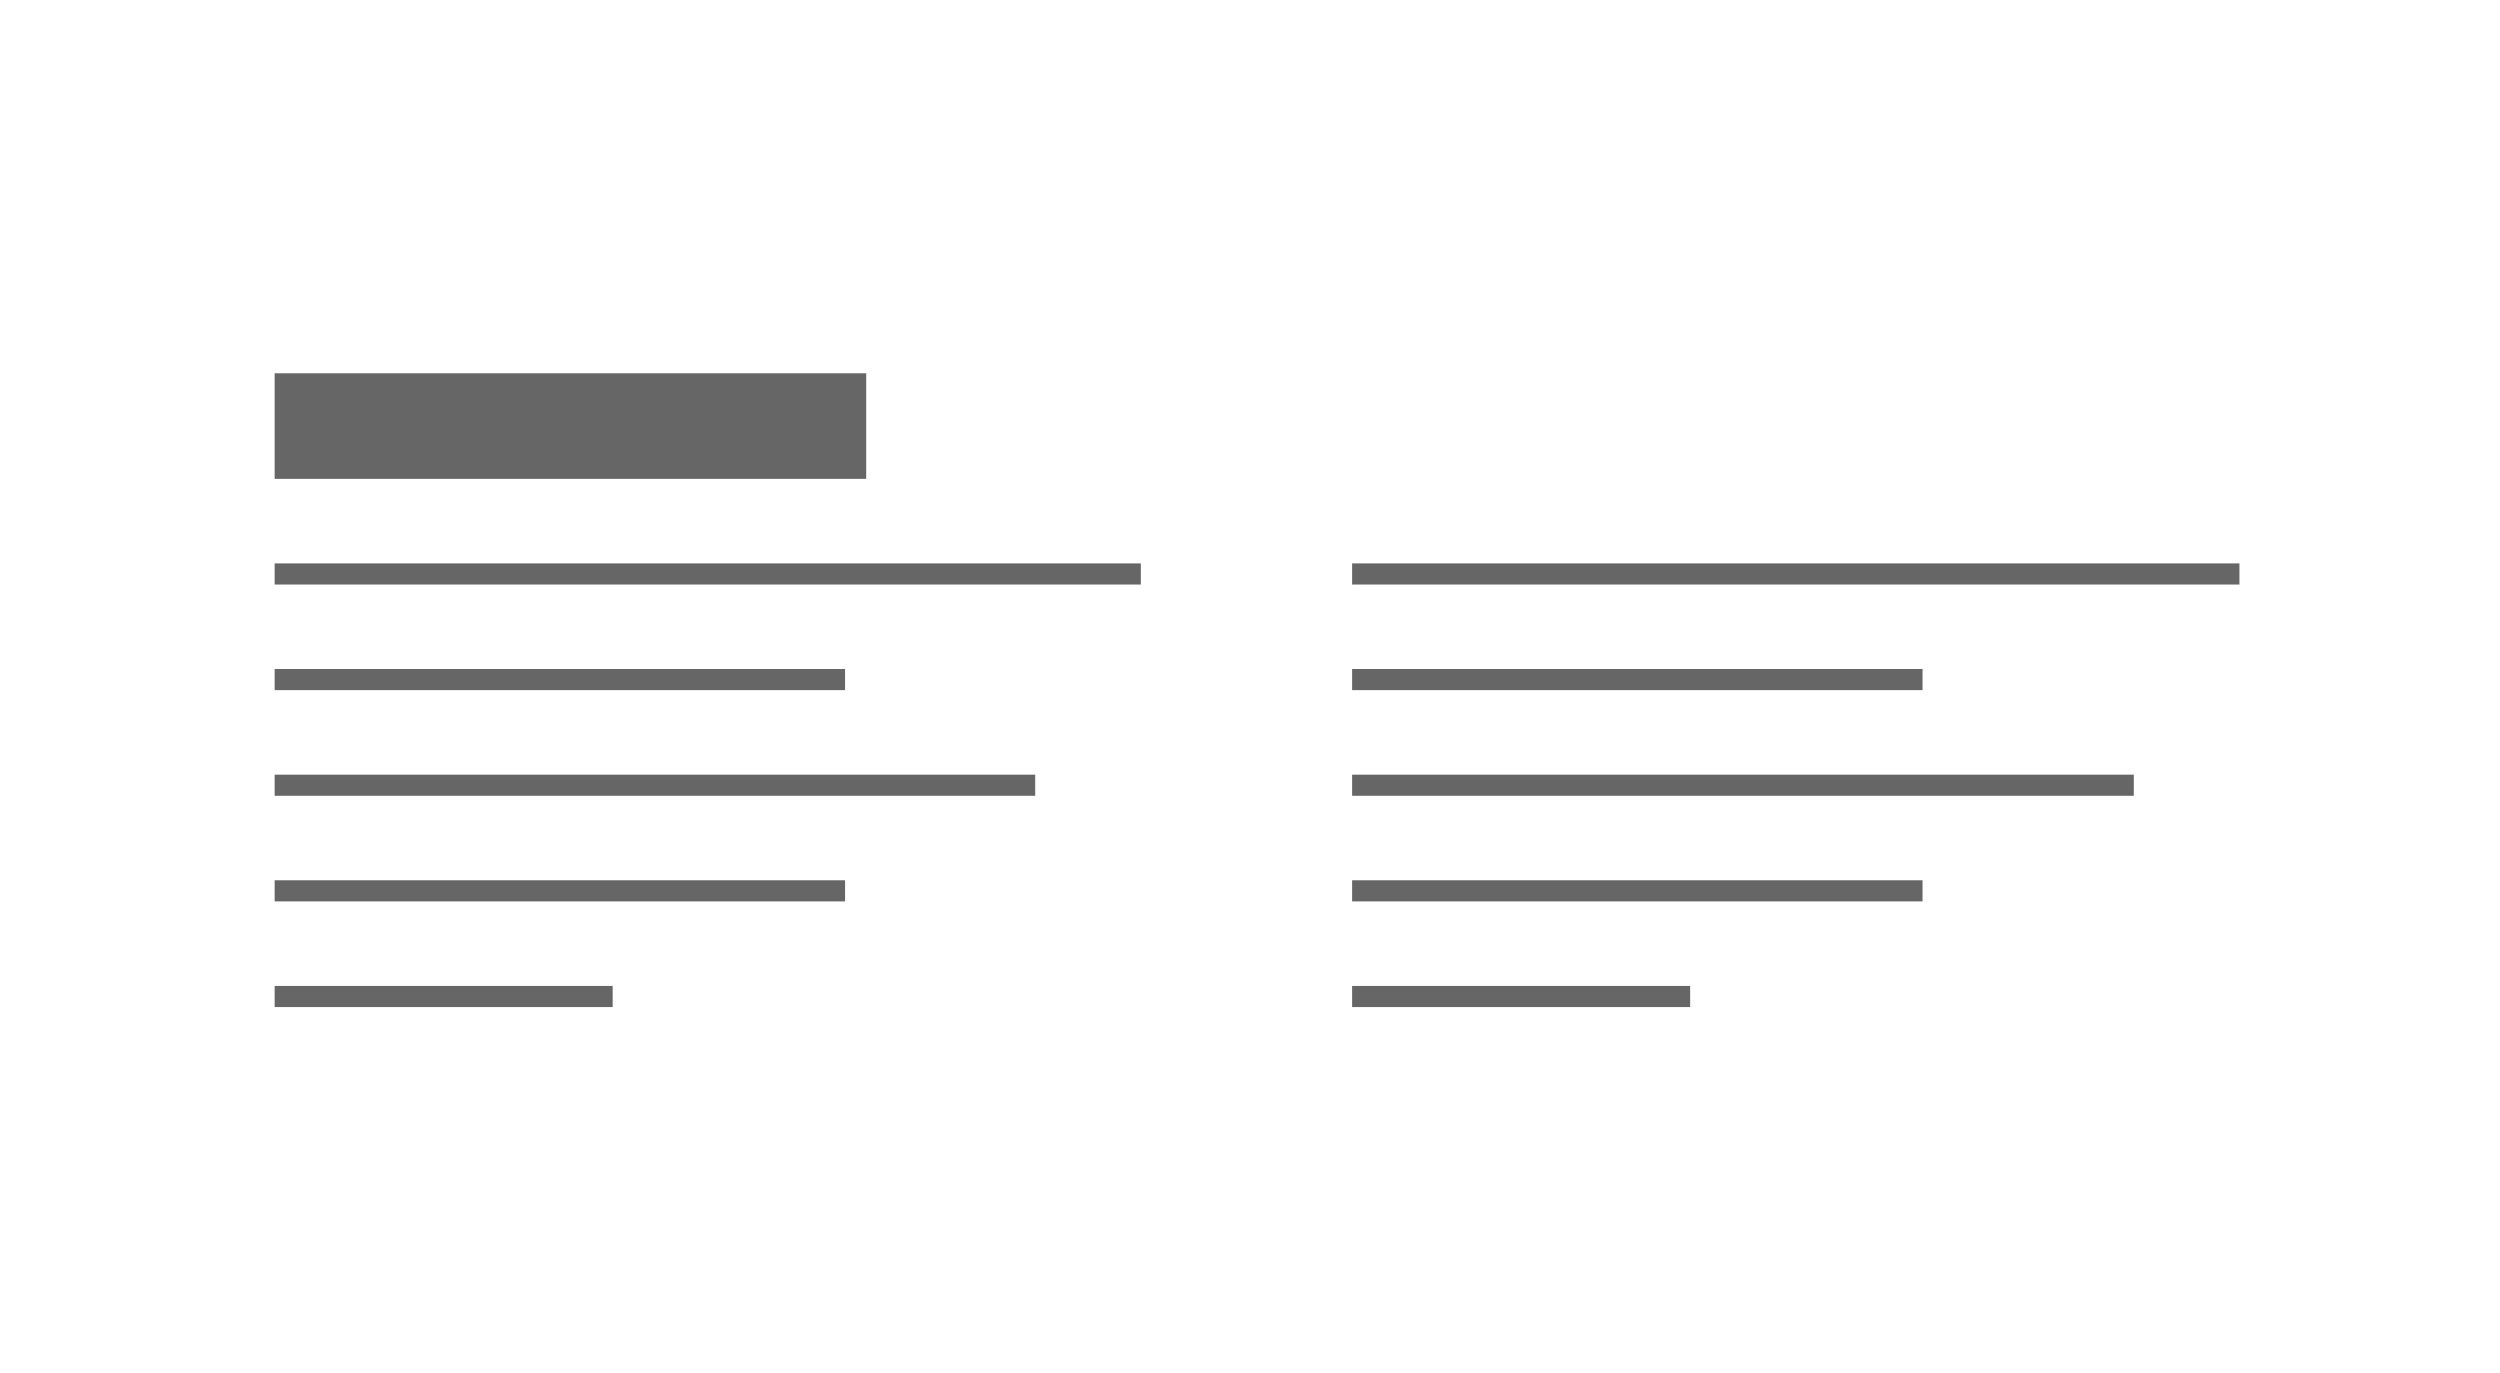 <svg width="355" height="195" viewBox="0 0 355 195" xmlns="http://www.w3.org/2000/svg"><g fill="#666" fill-rule="evenodd"><path d="M39 80v3h123v-3H39zm0 32.1v.9h108v-3H39v2.1zM39 95v3h81v-3H39zm0 30v3h81v-3H39zm0 18h48v-3H39v3zM39 53h84v15H39zm153 27h126v3H192zm0 30h111v3H192zm0-15h81v3h-81zm0 30h81v3h-81zm0 15h48v3h-48z"/></g></svg>